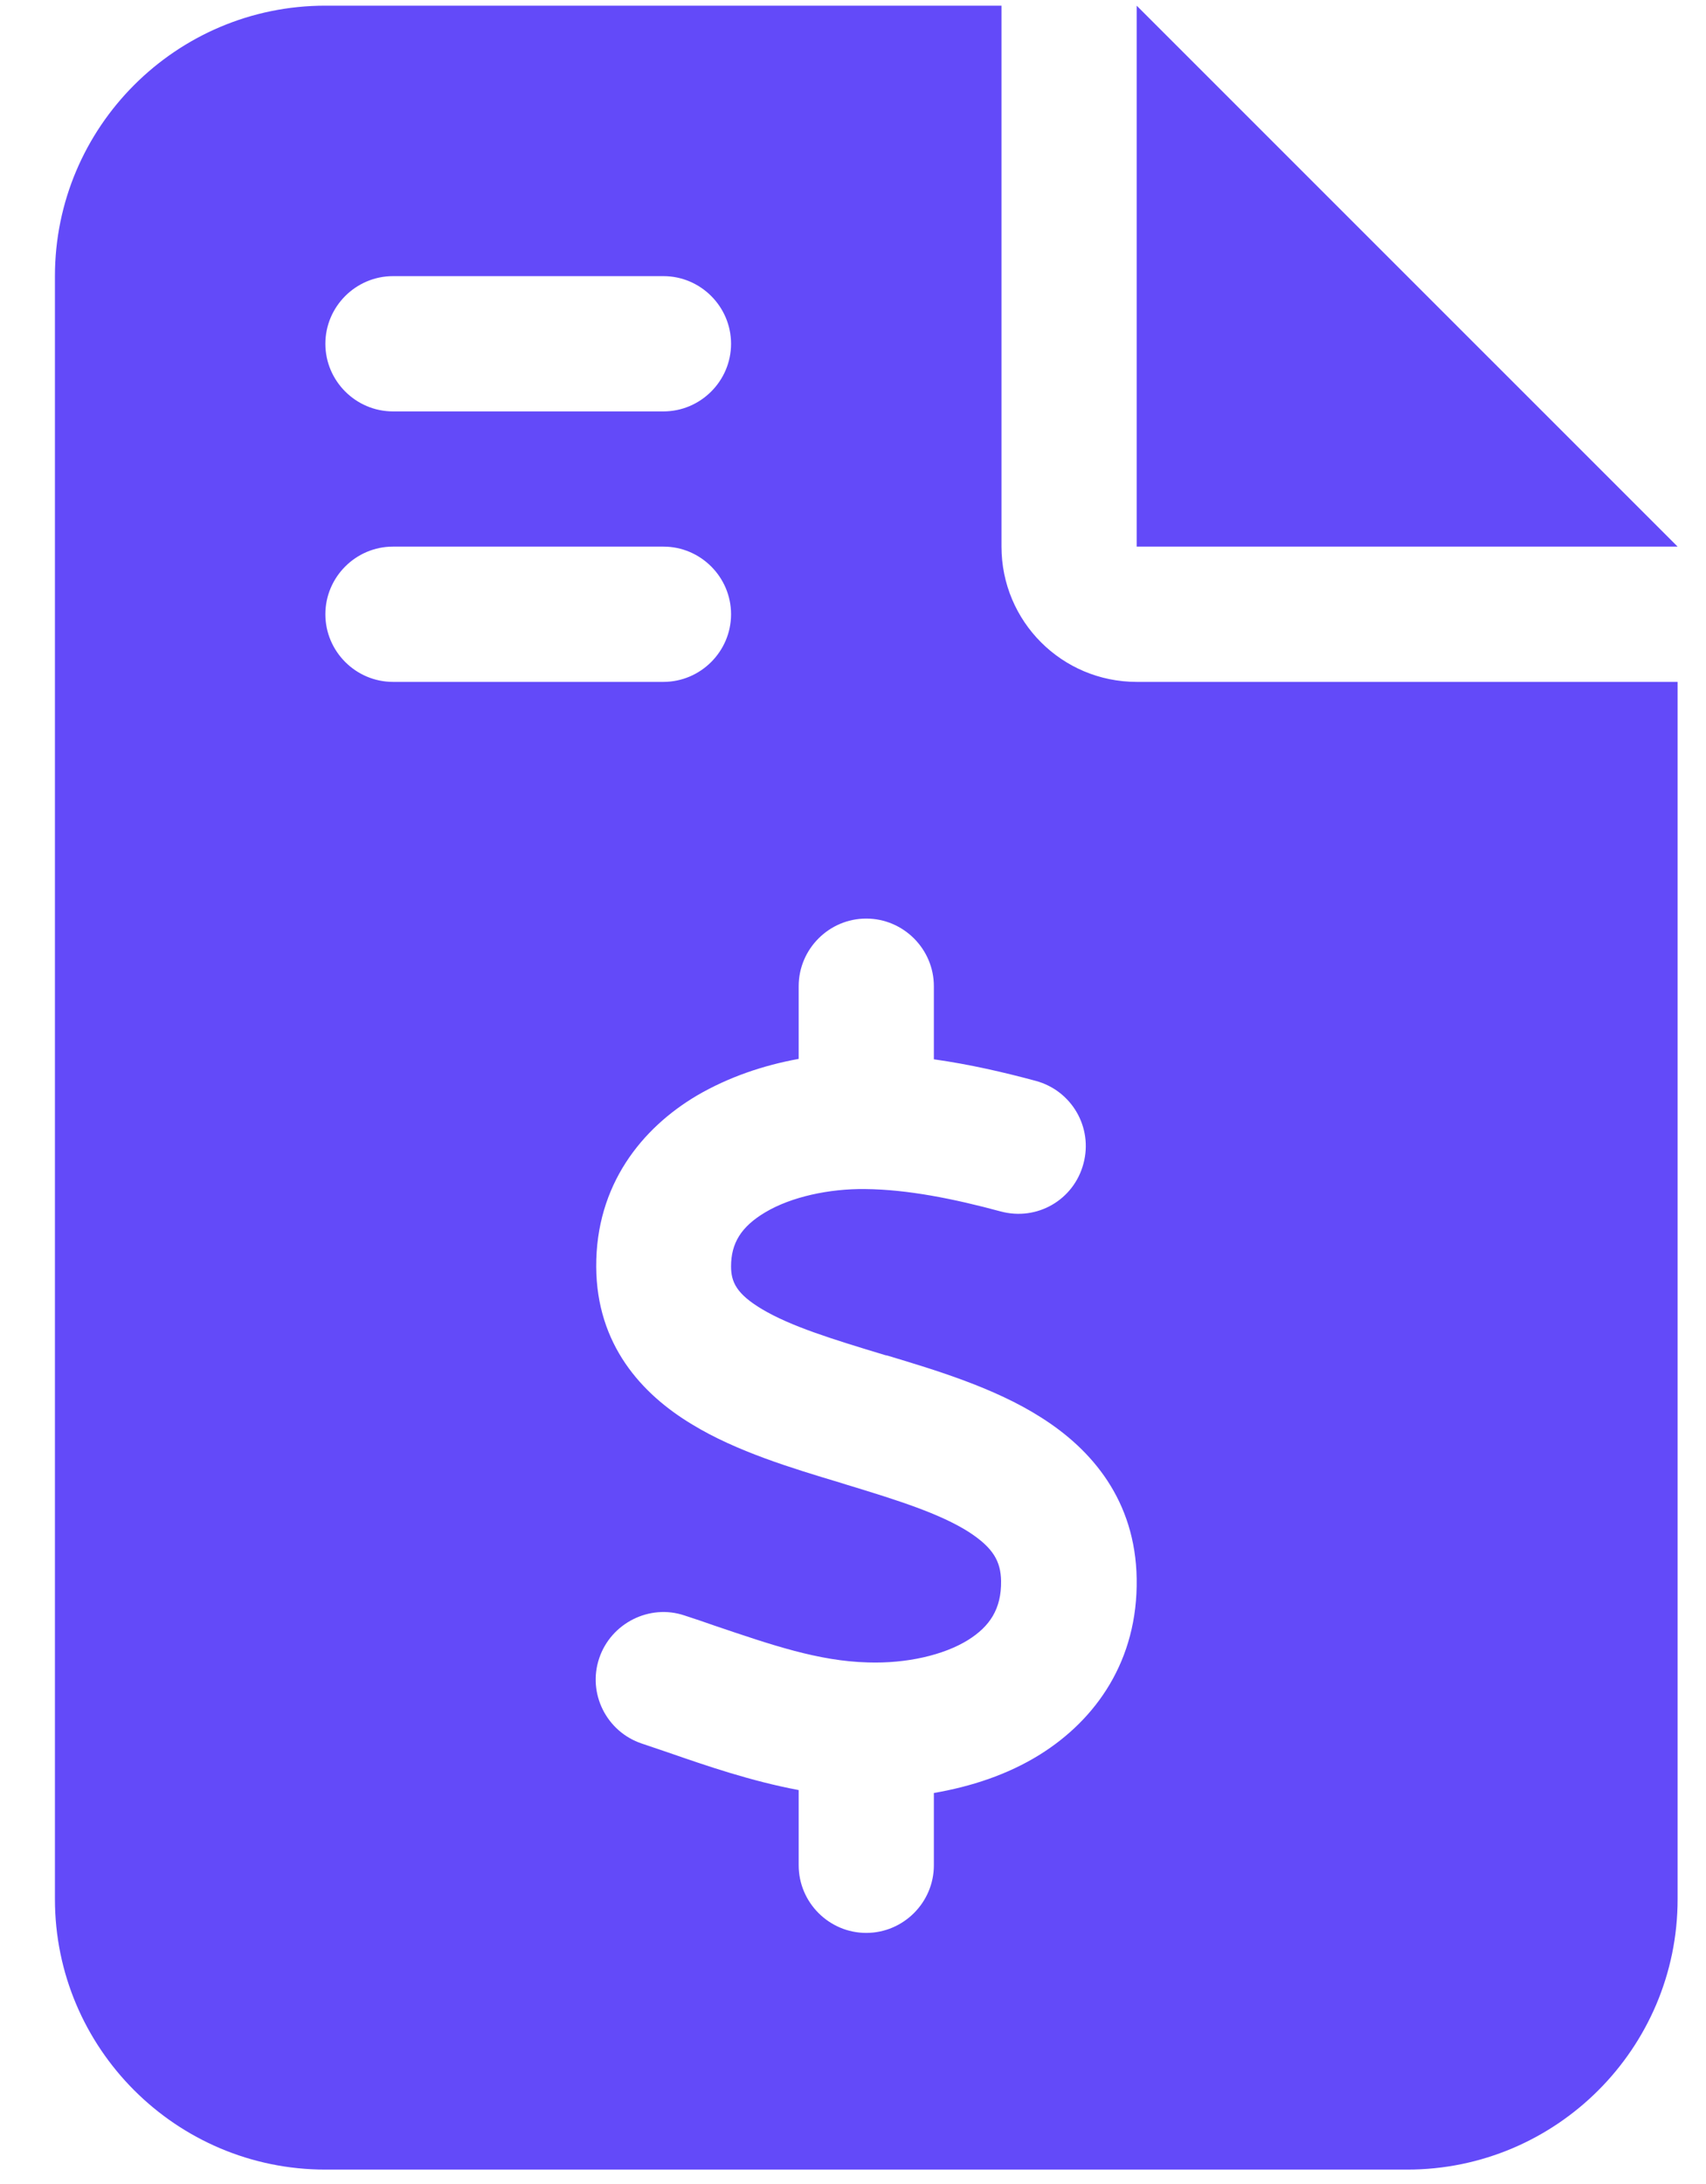 <svg width="25" height="32" viewBox="0 0 25 32" fill="none" xmlns="http://www.w3.org/2000/svg">
<path d="M4.768 0.083C2.582 0.083 0.805 1.86 0.805 4.046V27.826C0.805 30.012 2.582 31.789 4.768 31.789H20.621C22.807 31.789 24.584 30.012 24.584 27.826V9.991H16.657C15.562 9.991 14.676 9.106 14.676 8.009V0.083H4.768ZM16.657 0.083V8.009H24.584L16.657 0.083ZM4.768 5.037C4.768 4.492 5.214 4.046 5.759 4.046H9.722C10.267 4.046 10.713 4.492 10.713 5.037C10.713 5.582 10.267 6.028 9.722 6.028H5.759C5.214 6.028 4.768 5.582 4.768 5.037ZM4.768 9C4.768 8.455 5.214 8.009 5.759 8.009H9.722C10.267 8.009 10.713 8.455 10.713 9C10.713 9.545 10.267 9.991 9.722 9.991H5.759C5.214 9.991 4.768 9.545 4.768 9ZM12.694 13.459C13.239 13.459 13.685 13.905 13.685 14.45V15.521C14.211 15.595 14.719 15.713 15.178 15.837C15.704 15.979 16.02 16.518 15.877 17.05C15.735 17.583 15.196 17.893 14.664 17.75C13.976 17.564 13.301 17.428 12.676 17.422C12.156 17.416 11.598 17.534 11.214 17.763C10.861 17.973 10.713 18.215 10.713 18.555C10.713 18.784 10.793 18.958 11.165 19.181C11.592 19.435 12.193 19.62 12.973 19.856L13.004 19.862C13.704 20.073 14.571 20.332 15.252 20.766C16.001 21.237 16.639 21.986 16.657 23.132C16.676 24.327 16.063 25.194 15.239 25.708C14.763 26.005 14.224 26.178 13.685 26.271V27.33C13.685 27.875 13.239 28.321 12.694 28.321C12.149 28.321 11.704 27.875 11.704 27.33V26.228C11.01 26.098 10.36 25.875 9.79 25.677C9.66 25.633 9.53 25.59 9.406 25.547C8.886 25.373 8.607 24.81 8.781 24.296C8.954 23.782 9.518 23.497 10.031 23.67C10.186 23.72 10.329 23.769 10.471 23.819C11.313 24.104 11.995 24.339 12.719 24.358C13.283 24.376 13.828 24.252 14.187 24.029C14.502 23.831 14.676 23.577 14.67 23.163C14.664 22.878 14.558 22.68 14.193 22.444C13.772 22.178 13.171 21.986 12.397 21.751L12.298 21.72C11.617 21.515 10.793 21.268 10.143 20.871C9.4 20.425 8.743 19.701 8.737 18.561C8.731 17.36 9.406 16.53 10.211 16.053C10.676 15.781 11.19 15.608 11.704 15.515V14.45C11.704 13.905 12.149 13.459 12.694 13.459Z" fill="#634AF9"/>
</svg>
